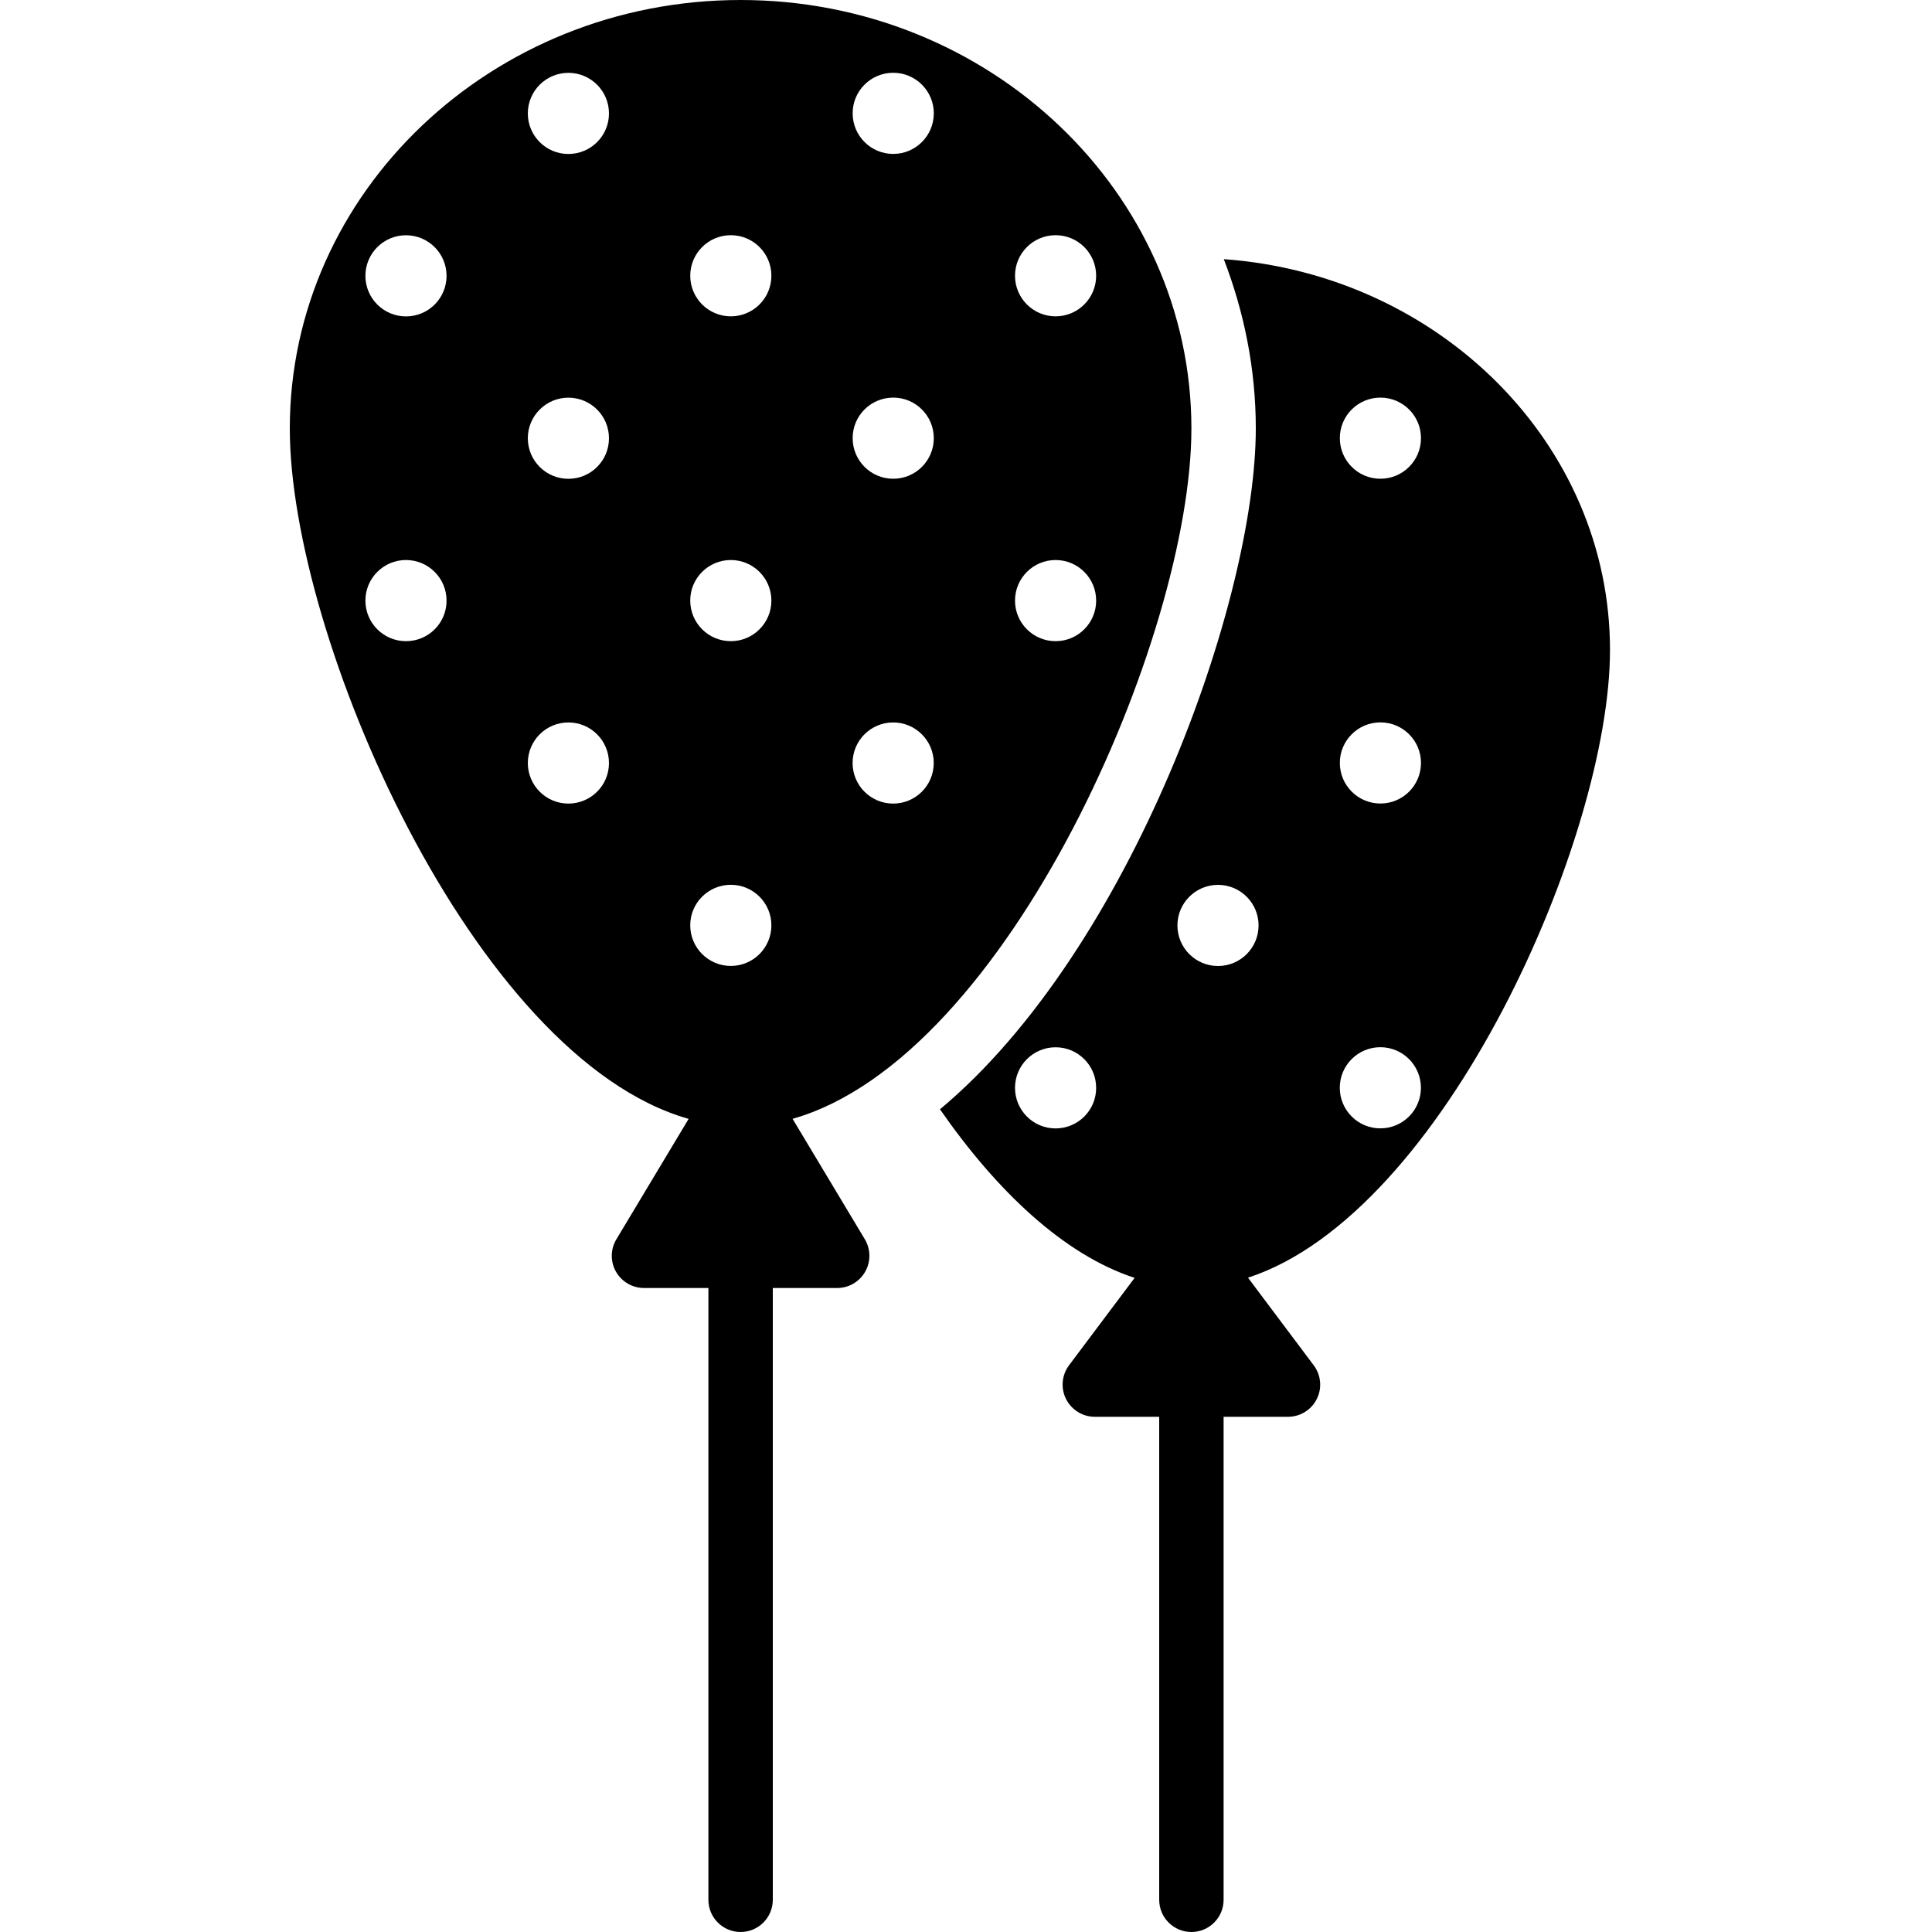 <?xml version="1.0" encoding="iso-8859-1"?>
<!-- Generator: Adobe Illustrator 19.2.1, SVG Export Plug-In . SVG Version: 6.00 Build 0)  -->
<svg version="1.1" xmlns="http://www.w3.org/2000/svg" xmlns:xlink="http://www.w3.org/1999/xlink" x="0px" y="0px"
	 viewBox="0 0 30 30" style="enable-background:new 0 0 30 30;" xml:space="preserve">
<g id="Present_1">
</g>
<g id="Present_2">
</g>
<g id="Present_3">
</g>
<g id="Present_Cake">
</g>
<g id="Present_4">
</g>
<g id="Birthday_Cake_1">
</g>
<g id="Birthday_Cake_2">
</g>
<g id="Cake_Piece">
</g>
<g id="Cupcake">
</g>
<g id="Lollipop">
</g>
<g id="Birthday_Greetings_1">
</g>
<g id="Party_Greetings_2">
</g>
<g id="Birthday_Invitation">
</g>
<g id="Birthday_1">
</g>
<g id="Birthday_2">
</g>
<g id="Birthday_Message_1">
</g>
<g id="Birthday_Message_2">
</g>
<g id="Birthyday_Hat_1">
</g>
<g id="Birthay_Hat_2">
</g>
<g id="Birthday_Hat3">
</g>
<g id="Birthday_Decoration_1">
</g>
<g id="Birthday_Decoration_2">
</g>
<g id="Birthday_Decoration_3">
</g>
<g id="Horn_1">
</g>
<g id="Horn_2">
</g>
<g id="Baloon">
</g>
<g id="Balloons_1">
</g>
<g id="Balloons_2">
	<g>
		<path d="M25,10.094c0-3.201-2.648-5.828-5.997-6.07c0.316,0.822,0.497,1.705,0.497,2.63c0,2.681-1.947,8.105-4.904,10.571
			c0.878,1.264,1.918,2.256,3.022,2.618L16.6,21.2c-0.113,0.151-0.132,0.354-0.047,0.523S16.811,22,17,22h1v7.5
			c0,0.276,0.224,0.5,0.5,0.5s0.5-0.224,0.5-0.5V22h1c0.189,0,0.362-0.107,0.447-0.276s0.066-0.372-0.047-0.523l-1.021-1.361
			C22.433,18.844,25,12.996,25,10.094z M21.435,6.174c0.348,0,0.63,0.282,0.63,0.63c0,0.348-0.282,0.63-0.63,0.63
			c-0.348,0-0.63-0.282-0.63-0.63C20.804,6.456,21.087,6.174,21.435,6.174z M21.435,11.217c0.348,0,0.63,0.282,0.63,0.63
			c0,0.348-0.282,0.63-0.63,0.63c-0.348,0-0.63-0.282-0.63-0.63C20.804,11.5,21.087,11.217,21.435,11.217z M16.391,17.522
			c-0.348,0-0.63-0.282-0.63-0.63c0-0.348,0.282-0.63,0.63-0.63c0.348,0,0.63,0.282,0.63,0.63
			C17.022,17.239,16.74,17.522,16.391,17.522z M18.913,15c-0.348,0-0.63-0.282-0.63-0.63c0-0.348,0.282-0.63,0.63-0.63
			c0.348,0,0.63,0.282,0.63,0.63C19.543,14.718,19.261,15,18.913,15z M20.804,16.891c0-0.348,0.282-0.63,0.63-0.63
			c0.348,0,0.63,0.282,0.63,0.63c0,0.348-0.282,0.63-0.63,0.63C21.087,17.522,20.804,17.239,20.804,16.891z"/>
		<path d="M18.5,6.654C18.5,2.985,15.36,0,11.5,0s-7,2.985-7,6.654c0,3.223,2.843,9.771,6.193,10.72l-1.122,1.87
			c-0.093,0.154-0.095,0.347-0.006,0.503C9.654,19.903,9.82,20,10,20h1v9.5c0,0.276,0.224,0.5,0.5,0.5s0.5-0.224,0.5-0.5V20h1
			c0.18,0,0.346-0.097,0.435-0.254c0.089-0.156,0.086-0.349-0.006-0.503l-1.122-1.87C15.657,16.424,18.5,9.876,18.5,6.654z
			 M16.391,3.652c0.348,0,0.63,0.282,0.63,0.63s-0.282,0.63-0.63,0.63c-0.348,0-0.63-0.282-0.63-0.63S16.043,3.652,16.391,3.652z
			 M16.391,8.696c0.348,0,0.63,0.282,0.63,0.63c0,0.348-0.282,0.63-0.63,0.63c-0.348,0-0.63-0.282-0.63-0.63
			C15.761,8.978,16.043,8.696,16.391,8.696z M13.87,1.13c0.348,0,0.63,0.282,0.63,0.63c0,0.348-0.282,0.63-0.63,0.63
			s-0.63-0.282-0.63-0.63C13.239,1.413,13.521,1.13,13.87,1.13z M13.87,6.174c0.348,0,0.63,0.282,0.63,0.63
			c0,0.348-0.282,0.63-0.63,0.63s-0.63-0.282-0.63-0.63C13.239,6.456,13.521,6.174,13.87,6.174z M11.348,3.652
			c0.348,0,0.63,0.282,0.63,0.63s-0.282,0.63-0.63,0.63c-0.348,0-0.63-0.282-0.63-0.63S11,3.652,11.348,3.652z M11.348,8.696
			c0.348,0,0.63,0.282,0.63,0.63c0,0.348-0.282,0.63-0.63,0.63c-0.348,0-0.63-0.282-0.63-0.63C10.717,8.978,11,8.696,11.348,8.696z
			 M11.348,13.739c0.348,0,0.63,0.282,0.63,0.63c0,0.348-0.282,0.63-0.63,0.63c-0.348,0-0.63-0.282-0.63-0.63
			C10.717,14.021,11,13.739,11.348,13.739z M6.304,9.956c-0.348,0-0.63-0.282-0.63-0.63c0-0.348,0.282-0.63,0.63-0.63
			c0.348,0,0.63,0.282,0.63,0.63C6.935,9.674,6.653,9.956,6.304,9.956z M6.304,4.913c-0.348,0-0.63-0.282-0.63-0.63
			s0.282-0.63,0.63-0.63c0.348,0,0.63,0.282,0.63,0.63S6.653,4.913,6.304,4.913z M8.826,12.478c-0.348,0-0.63-0.282-0.63-0.63
			c0-0.348,0.282-0.63,0.63-0.63c0.348,0,0.63,0.282,0.63,0.63C9.457,12.196,9.174,12.478,8.826,12.478z M8.826,7.435
			c-0.348,0-0.63-0.282-0.63-0.63c0-0.348,0.282-0.63,0.63-0.63c0.348,0,0.63,0.282,0.63,0.63C9.457,7.153,9.174,7.435,8.826,7.435z
			 M8.826,2.391c-0.348,0-0.63-0.282-0.63-0.63c0-0.348,0.282-0.63,0.63-0.63c0.348,0,0.63,0.282,0.63,0.63
			C9.457,2.109,9.174,2.391,8.826,2.391z M13.239,11.848c0-0.348,0.282-0.63,0.63-0.63s0.63,0.282,0.63,0.63
			c0,0.348-0.282,0.63-0.63,0.63S13.239,12.196,13.239,11.848z"/>
	</g>
</g>
<g id="Birthday_Picture">
</g>
<g id="Kid_x27_s_Champagne">
</g>
<g id="Candy">
</g>
<g id="Birthday_Card">
</g>
<g id="Flowers">
</g>
<g id="Birthday_Song">
</g>
<g id="Candle">
</g>
<g id="Sweet_16">
</g>
<g id="Clown">
</g>
<g id="Clown_2">
</g>
<g id="Birthday_Party">
</g>
<g id="Giving_Gift">
</g>
<g id="Present_5">
</g>
<g id="Champagne_in_ice_bucket">
</g>
<g id="Beer">
</g>
<g id="Truffles">
</g>
<g id="Pinata">
</g>
</svg>
